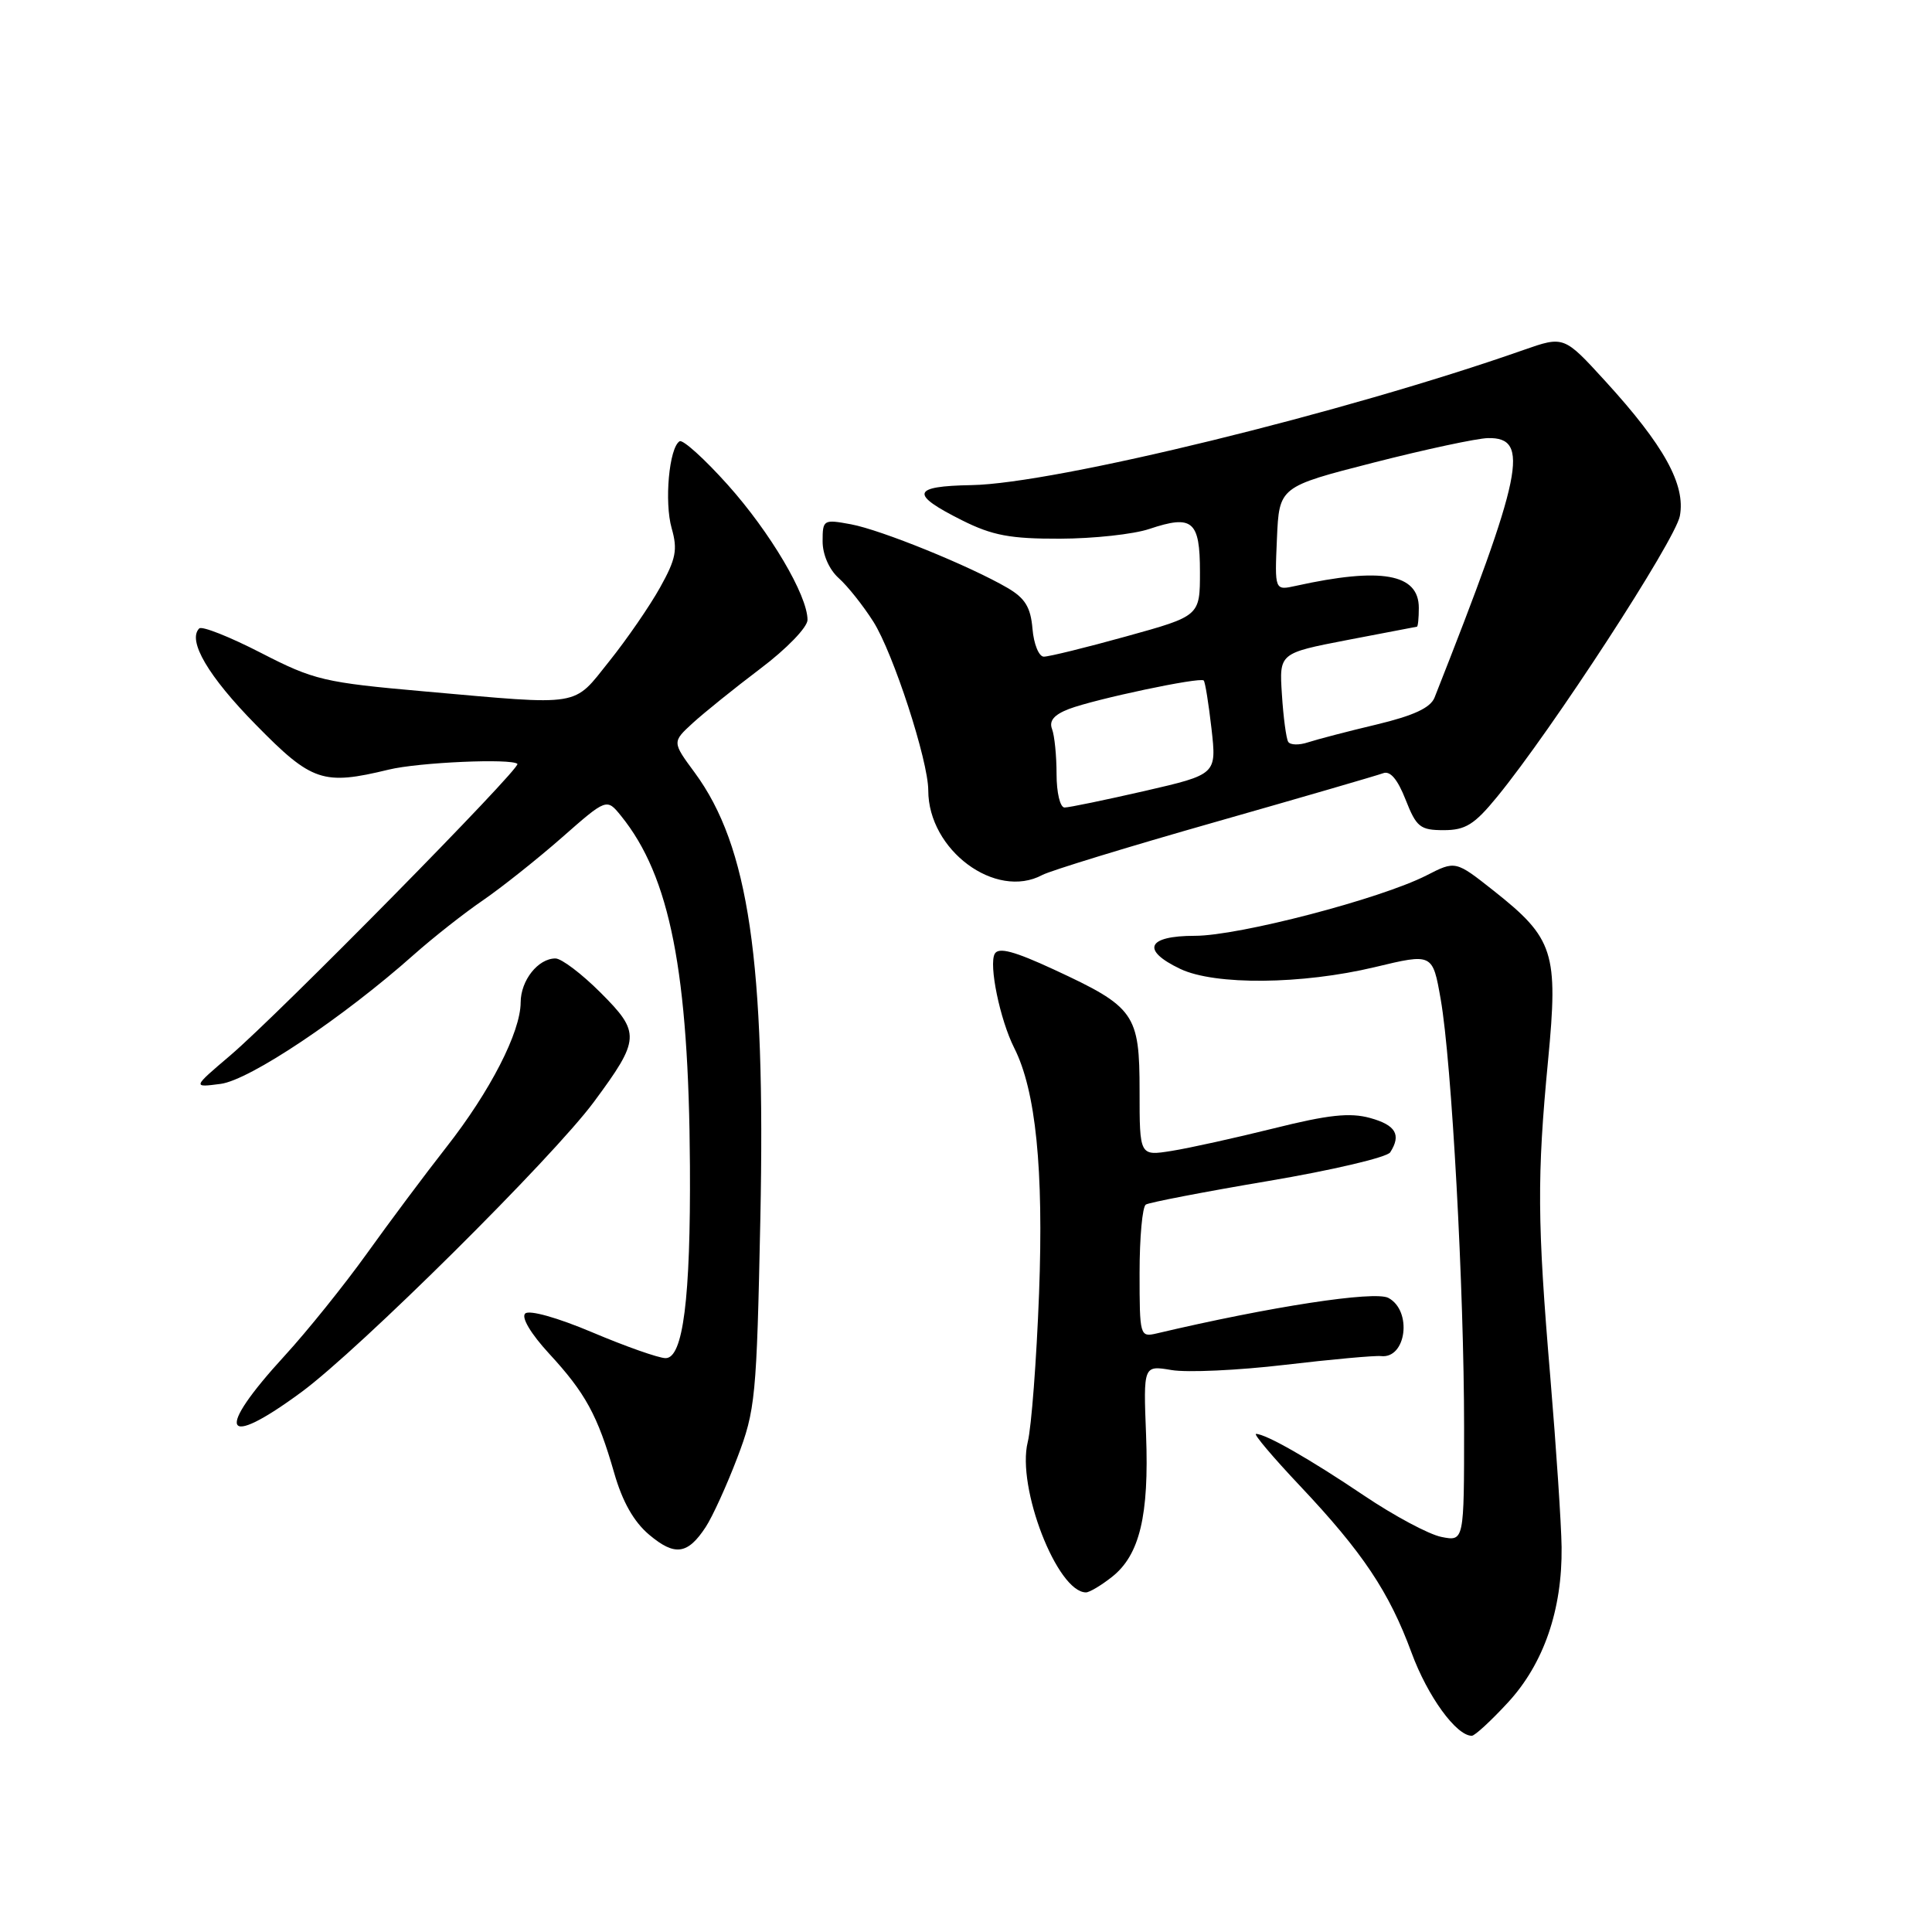 <?xml version="1.0" encoding="UTF-8" standalone="no"?>
<!DOCTYPE svg PUBLIC "-//W3C//DTD SVG 1.1//EN" "http://www.w3.org/Graphics/SVG/1.1/DTD/svg11.dtd" >
<svg xmlns="http://www.w3.org/2000/svg" xmlns:xlink="http://www.w3.org/1999/xlink" version="1.1" viewBox="0 0 256 256">
 <g >
 <path fill="currentColor"
d=" M 199.82 225.58 C 204.55 220.45 207.02 213.29 206.92 205.00 C 206.88 201.97 206.21 191.87 205.43 182.55 C 203.69 161.90 203.65 155.93 205.13 140.48 C 206.50 126.20 205.90 124.34 197.91 118.02 C 192.86 114.03 192.86 114.03 189.01 116.00 C 182.90 119.11 164.17 124.00 158.33 124.00 C 151.98 124.00 151.15 125.89 156.40 128.39 C 161.00 130.57 172.50 130.46 182.17 128.15 C 189.83 126.31 189.83 126.31 190.90 132.41 C 192.36 140.73 194.00 170.82 194.00 189.16 C 194.00 204.25 194.00 204.25 190.99 203.65 C 189.33 203.32 184.72 200.85 180.74 198.17 C 173.56 193.33 167.72 190.00 166.43 190.00 C 166.06 190.00 168.68 193.10 172.25 196.88 C 180.58 205.71 184.07 210.94 187.04 219.00 C 189.16 224.76 192.96 230.00 195.02 230.00 C 195.42 230.00 197.58 228.01 199.82 225.58 Z  M 147.34 208.95 C 151.01 206.06 152.27 200.82 151.86 190.13 C 151.50 180.91 151.50 180.91 155.24 181.54 C 157.30 181.89 164.05 181.58 170.24 180.85 C 176.43 180.12 182.17 179.60 182.99 179.69 C 186.35 180.07 187.16 173.69 183.97 171.98 C 182.15 171.01 168.34 173.13 153.25 176.69 C 151.05 177.20 151.00 177.02 151.00 168.67 C 151.00 163.97 151.37 159.89 151.83 159.61 C 152.28 159.33 159.58 157.92 168.05 156.49 C 176.52 155.06 183.79 153.35 184.21 152.69 C 185.70 150.36 184.95 149.08 181.55 148.14 C 178.87 147.40 176.01 147.71 168.80 149.51 C 163.68 150.78 157.59 152.13 155.25 152.50 C 151.00 153.18 151.00 153.18 151.00 144.59 C 151.00 134.32 150.38 133.44 139.63 128.46 C 134.40 126.04 132.32 125.48 131.81 126.38 C 131.00 127.83 132.50 135.11 134.39 138.86 C 137.25 144.51 138.30 154.91 137.68 171.41 C 137.34 180.26 136.67 189.11 136.18 191.08 C 134.69 197.08 140.09 211.00 143.90 211.00 C 144.36 211.00 145.91 210.08 147.34 208.95 Z  M 93.51 202.34 C 94.41 200.97 96.29 196.84 97.69 193.17 C 100.10 186.85 100.26 185.20 100.75 161.50 C 101.45 127.37 99.21 112.12 92.07 102.40 C 89.06 98.32 89.06 98.32 91.78 95.82 C 93.28 94.45 97.31 91.20 100.75 88.60 C 104.23 85.98 107.00 83.11 107.00 82.14 C 107.00 78.89 102.06 70.53 96.43 64.24 C 93.35 60.80 90.48 58.21 90.05 58.47 C 88.66 59.33 88.01 66.53 89.00 70.00 C 89.81 72.84 89.57 74.07 87.46 77.85 C 86.09 80.31 83.06 84.71 80.73 87.62 C 75.85 93.72 77.32 93.48 56.29 91.62 C 42.93 90.44 41.62 90.13 34.56 86.50 C 30.42 84.37 26.75 82.92 26.40 83.27 C 24.80 84.86 27.60 89.63 33.90 96.03 C 41.32 103.60 42.80 104.09 51.50 101.98 C 55.49 101.01 67.80 100.47 68.56 101.22 C 69.08 101.75 36.94 134.38 30.50 139.86 C 25.50 144.11 25.50 144.11 29.24 143.62 C 33.09 143.11 45.45 134.85 54.86 126.48 C 57.41 124.22 61.52 120.98 64.00 119.29 C 66.47 117.59 71.17 113.86 74.44 110.99 C 80.39 105.76 80.39 105.76 82.30 108.12 C 88.78 116.13 91.27 128.78 91.42 154.50 C 91.52 172.07 90.51 180.01 88.18 179.96 C 87.26 179.95 82.90 178.41 78.50 176.55 C 73.87 174.59 70.12 173.54 69.59 174.05 C 69.05 174.57 70.34 176.73 72.75 179.35 C 77.57 184.57 79.19 187.54 81.38 195.16 C 82.47 198.98 83.99 201.66 86.03 203.37 C 89.42 206.22 91.12 205.99 93.51 202.34 Z  M 39.94 184.46 C 47.62 178.81 73.24 153.39 78.70 146.00 C 84.84 137.70 84.89 136.84 79.58 131.53 C 77.09 129.04 74.40 127.00 73.60 127.00 C 71.30 127.00 69.00 129.90 68.99 132.82 C 68.98 136.76 64.95 144.61 59.15 152.00 C 56.35 155.57 51.60 161.93 48.60 166.12 C 45.60 170.30 40.71 176.38 37.74 179.62 C 28.41 189.79 29.49 192.16 39.94 184.46 Z  M 138.11 115.94 C 139.20 115.36 149.48 112.21 160.97 108.94 C 172.45 105.67 182.48 102.75 183.26 102.46 C 184.20 102.09 185.18 103.24 186.25 105.96 C 187.68 109.60 188.18 110.00 191.30 110.00 C 194.18 110.00 195.37 109.26 198.37 105.59 C 205.64 96.72 221.98 71.60 222.59 68.37 C 223.37 64.22 220.50 59.03 212.71 50.50 C 207.23 44.50 207.23 44.50 201.86 46.38 C 178.27 54.67 139.77 64.09 128.73 64.28 C 120.79 64.42 120.52 65.46 127.49 68.95 C 131.49 70.95 133.87 71.40 140.44 71.38 C 144.88 71.37 150.21 70.79 152.29 70.09 C 158.02 68.17 159.00 69.00 159.00 75.78 C 159.00 81.62 159.00 81.62 149.25 84.32 C 143.89 85.81 138.96 87.02 138.31 87.01 C 137.66 87.01 136.98 85.35 136.81 83.32 C 136.57 80.47 135.83 79.26 133.50 77.90 C 128.53 75.00 116.75 70.21 112.75 69.47 C 109.11 68.80 109.00 68.86 109.00 71.73 C 109.00 73.49 109.87 75.47 111.13 76.60 C 112.30 77.64 114.37 80.24 115.72 82.37 C 118.35 86.51 123.00 100.79 123.00 104.73 C 123.00 112.64 131.92 119.26 138.11 115.94 Z  M 140.00 102.58 C 140.00 100.15 139.73 97.46 139.40 96.60 C 138.98 95.51 139.67 94.70 141.65 93.94 C 145.10 92.63 159.02 89.68 159.50 90.17 C 159.69 90.36 160.15 93.24 160.53 96.56 C 161.21 102.61 161.21 102.61 151.67 104.81 C 146.42 106.01 141.65 107.00 141.06 107.00 C 140.47 107.00 140.00 105.03 140.00 102.58 Z  M 170.69 98.29 C 170.43 97.86 170.05 95.04 169.86 92.02 C 169.50 86.55 169.50 86.55 178.50 84.81 C 183.45 83.86 187.61 83.06 187.75 83.04 C 187.89 83.02 188.00 81.89 188.00 80.54 C 188.00 76.01 183.02 75.13 171.70 77.63 C 168.90 78.25 168.90 78.25 169.20 71.38 C 169.50 64.50 169.50 64.50 182.00 61.30 C 188.88 59.54 195.70 58.08 197.17 58.05 C 202.79 57.94 201.80 62.75 190.09 92.42 C 189.55 93.79 187.32 94.82 182.41 96.00 C 178.61 96.90 174.53 97.97 173.33 98.36 C 172.14 98.76 170.95 98.73 170.69 98.29 Z "/>
</g>
</svg>